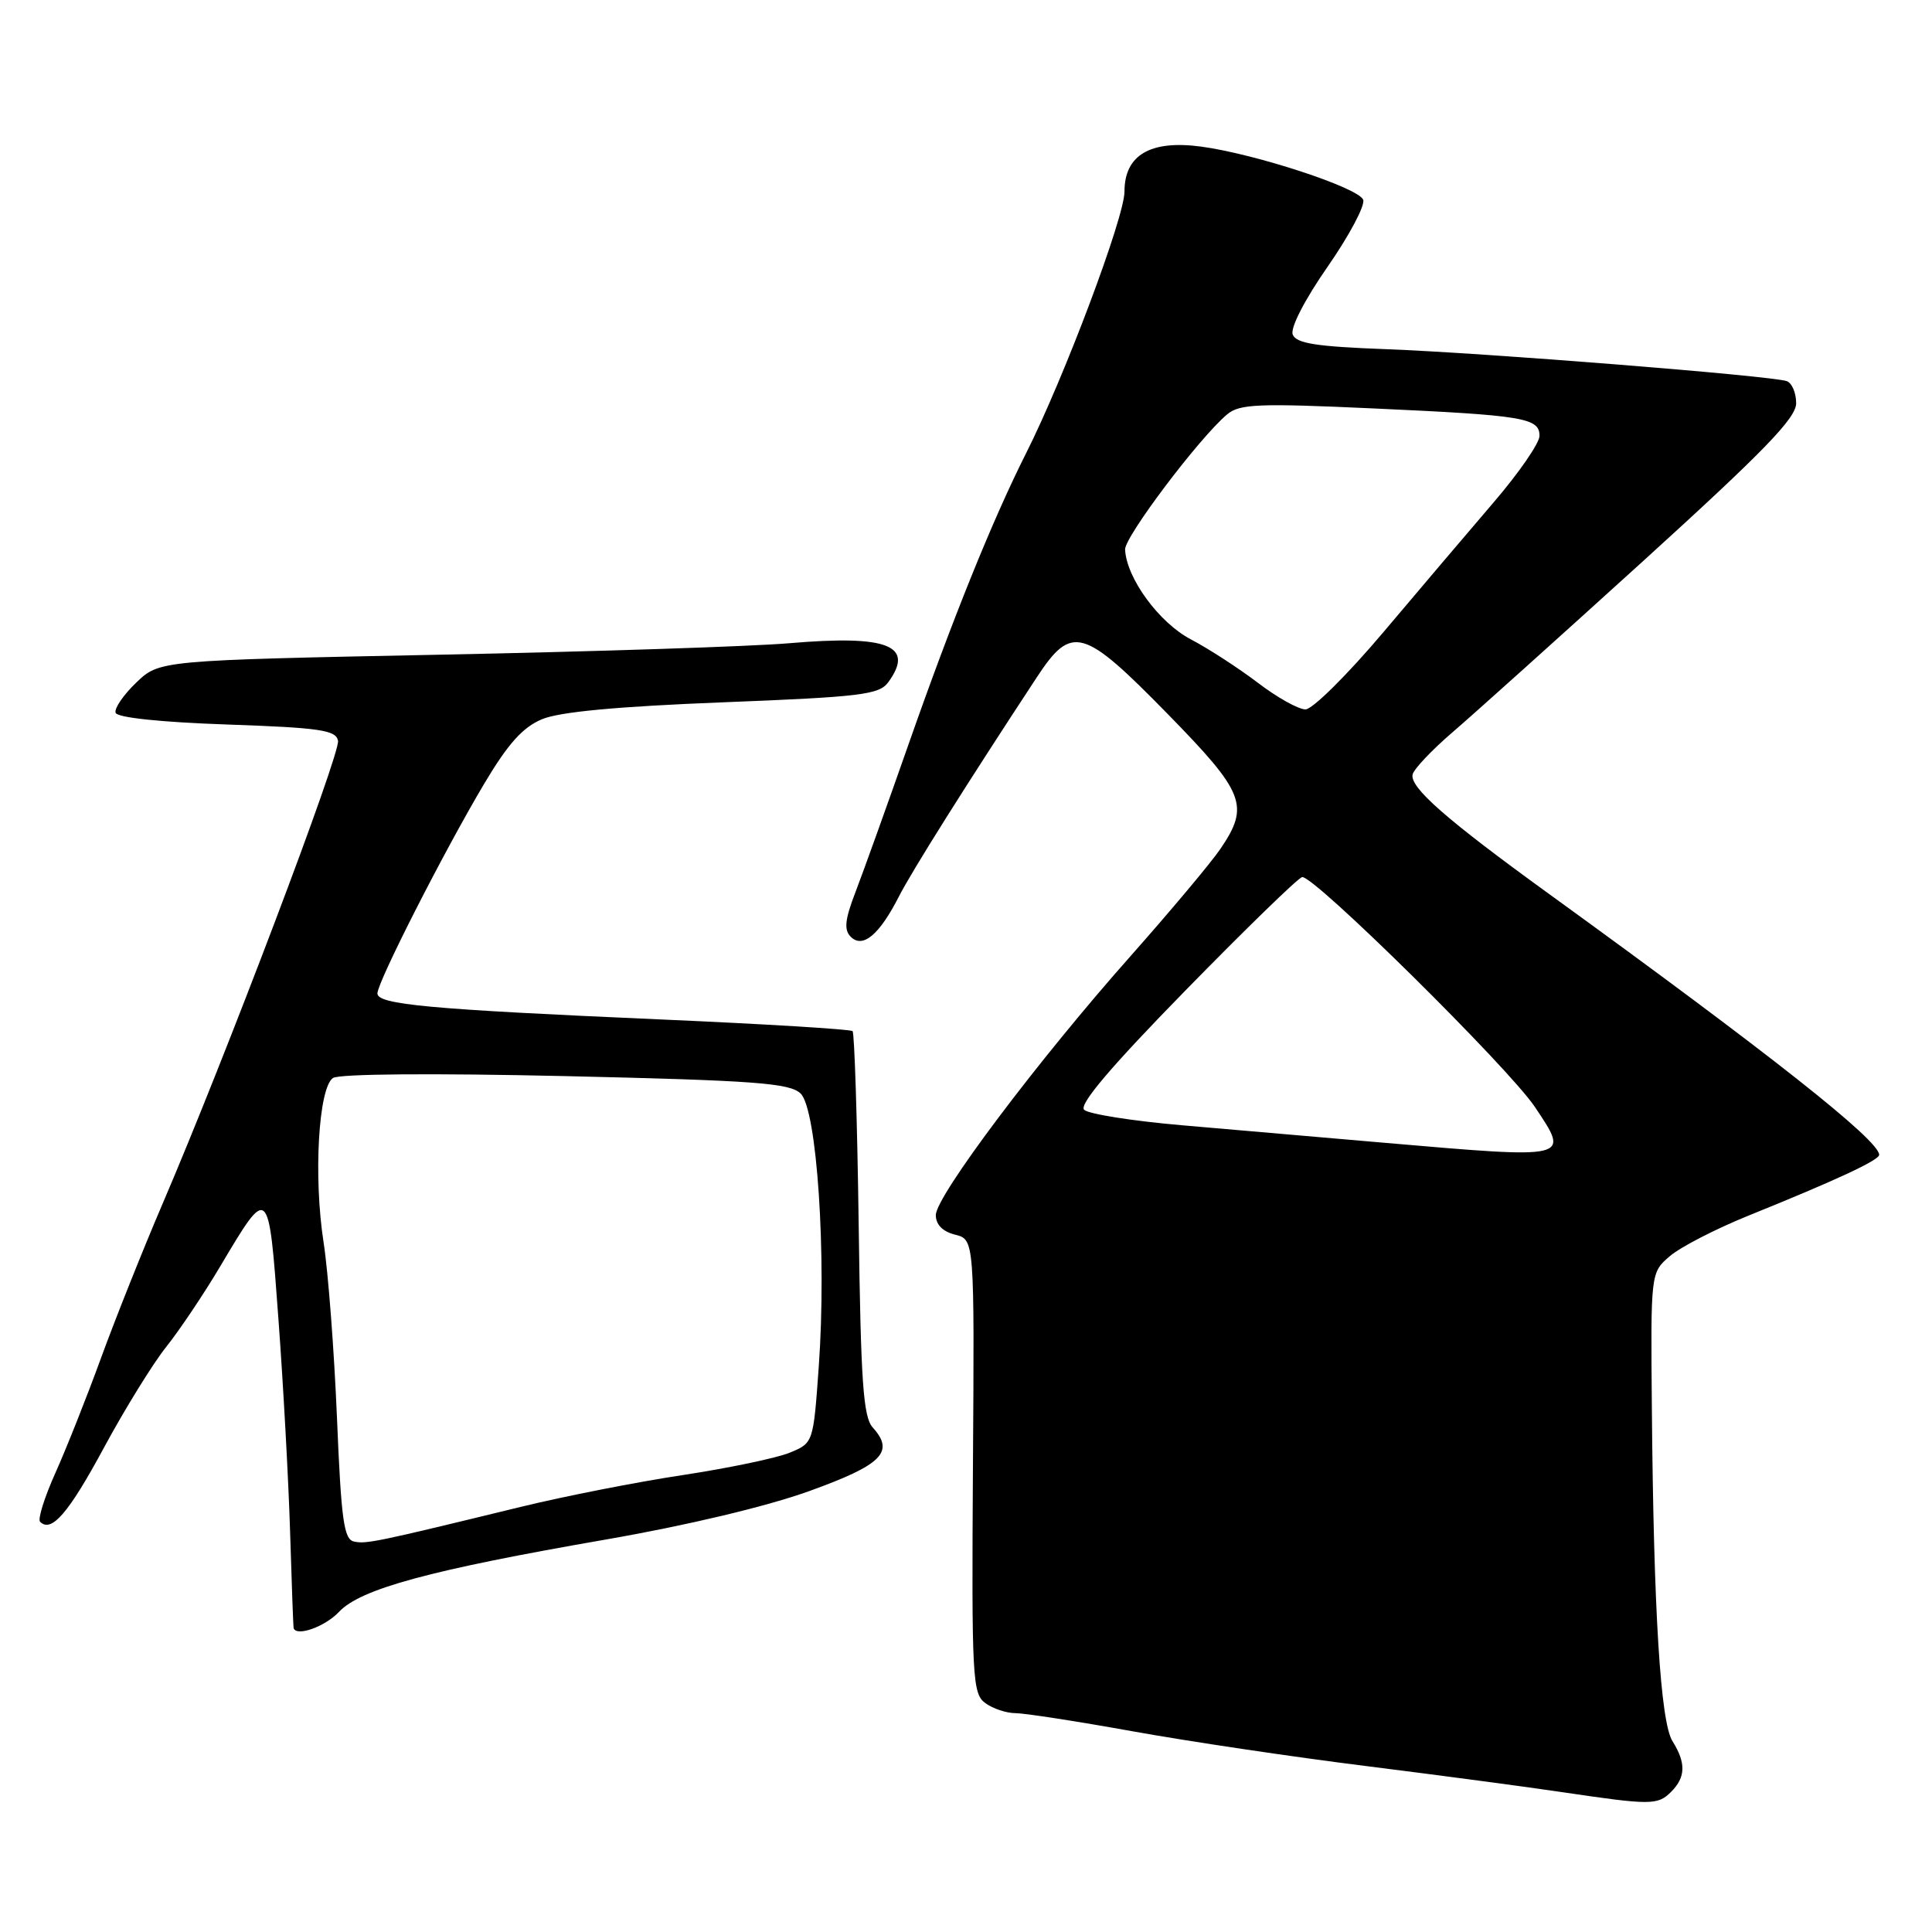 <?xml version="1.0" encoding="UTF-8" standalone="no"?>
<!DOCTYPE svg PUBLIC "-//W3C//DTD SVG 1.1//EN" "http://www.w3.org/Graphics/SVG/1.1/DTD/svg11.dtd" >
<svg xmlns="http://www.w3.org/2000/svg" xmlns:xlink="http://www.w3.org/1999/xlink" version="1.1" viewBox="0 0 256 256">
 <g >
 <path fill="currentColor"
d=" M 221.43 237.43 C 223.37 235.49 223.42 233.60 221.61 230.71 C 220.02 228.16 219.11 213.51 218.88 186.57 C 218.72 168.63 218.72 168.63 221.26 166.45 C 222.65 165.25 227.33 162.84 231.65 161.09 C 243.38 156.35 249.00 153.73 249.00 153.02 C 249.00 151.09 234.54 139.67 205.39 118.55 C 191.63 108.59 186.77 104.33 187.18 102.61 C 187.36 101.88 189.75 99.36 192.50 97.00 C 195.25 94.64 206.61 84.43 217.75 74.32 C 233.75 59.78 238.00 55.40 238.00 53.43 C 238.00 52.06 237.44 50.74 236.75 50.50 C 234.71 49.79 196.46 46.74 183.69 46.27 C 174.37 45.92 171.75 45.51 171.29 44.32 C 170.96 43.44 172.87 39.72 175.93 35.32 C 178.80 31.19 180.91 27.21 180.63 26.47 C 180.01 24.87 166.31 20.38 159.12 19.42 C 152.42 18.53 149.00 20.55 149.00 25.38 C 149.00 28.80 140.99 50.10 135.92 60.14 C 131.50 68.92 126.17 82.12 120.43 98.50 C 117.54 106.75 114.35 115.62 113.35 118.22 C 111.95 121.86 111.81 123.21 112.73 124.13 C 114.31 125.71 116.51 123.88 119.09 118.83 C 120.80 115.46 128.16 103.77 137.38 89.75 C 142.00 82.72 143.49 83.13 154.66 94.54 C 164.95 105.05 165.61 106.73 161.72 112.47 C 160.46 114.32 155.10 120.71 149.82 126.67 C 137.49 140.56 124.00 158.50 124.00 161.01 C 124.00 162.27 124.91 163.19 126.56 163.60 C 129.12 164.25 129.12 164.25 128.92 194.29 C 128.74 222.35 128.85 224.42 130.56 225.67 C 131.56 226.40 133.35 227.00 134.54 227.00 C 135.72 227.00 142.72 228.08 150.10 229.41 C 157.47 230.74 171.38 232.81 181.00 234.01 C 190.62 235.22 202.32 236.77 207.00 237.47 C 218.75 239.21 219.65 239.21 221.43 237.43 Z  M 44.92 213.58 C 47.79 210.53 56.96 208.04 80.25 204.00 C 91.07 202.12 101.60 199.61 107.25 197.57 C 116.89 194.09 118.58 192.40 115.65 189.16 C 114.38 187.76 114.06 183.14 113.78 162.29 C 113.59 148.43 113.22 136.89 112.97 136.63 C 112.71 136.38 101.25 135.68 87.50 135.08 C 56.86 133.74 50.00 133.11 50.01 131.63 C 50.02 130.12 58.83 112.81 64.14 103.88 C 67.31 98.55 69.26 96.37 71.82 95.30 C 74.16 94.32 81.83 93.61 95.80 93.06 C 114.12 92.34 116.49 92.05 117.70 90.40 C 121.25 85.53 117.65 84.11 104.59 85.23 C 99.59 85.66 78.77 86.34 58.32 86.75 C 21.13 87.50 21.13 87.50 18.05 90.45 C 16.35 92.08 15.12 93.88 15.32 94.45 C 15.53 95.09 21.35 95.70 30.07 96.00 C 42.40 96.43 44.52 96.74 44.79 98.15 C 45.12 99.85 29.83 140.19 21.54 159.51 C 18.95 165.55 15.29 174.73 13.40 179.90 C 11.52 185.07 8.79 191.94 7.34 195.17 C 5.89 198.40 4.98 201.31 5.31 201.64 C 6.81 203.15 9.10 200.49 13.77 191.83 C 16.54 186.70 20.25 180.70 22.00 178.50 C 23.76 176.30 26.99 171.49 29.18 167.80 C 35.64 156.94 35.58 156.89 36.89 174.74 C 37.53 183.41 38.23 196.12 38.44 203.00 C 38.65 209.88 38.86 215.61 38.91 215.75 C 39.32 216.89 43.09 215.53 44.92 213.58 Z  M 183.50 151.43 C 175.25 150.71 163.14 149.67 156.58 149.10 C 150.03 148.53 144.21 147.61 143.65 147.05 C 142.95 146.35 147.22 141.32 157.06 131.26 C 165.00 123.14 171.96 116.37 172.53 116.22 C 173.94 115.83 199.91 141.48 203.39 146.69 C 208.02 153.62 208.27 153.56 183.50 151.43 Z  M 166.67 90.47 C 164.13 88.54 160.13 85.94 157.78 84.71 C 153.58 82.51 149.26 76.60 149.08 72.82 C 149.00 71.14 158.96 57.95 162.60 54.91 C 164.26 53.52 166.70 53.42 182.00 54.12 C 201.95 55.03 204.01 55.37 203.99 57.77 C 203.98 58.72 201.27 62.65 197.97 66.50 C 194.67 70.35 188.08 78.11 183.32 83.75 C 178.56 89.39 173.91 94.00 172.98 94.00 C 172.05 94.00 169.21 92.41 166.67 90.47 Z  M 46.90 204.26 C 45.56 203.97 45.21 201.39 44.65 187.85 C 44.28 179.01 43.49 168.57 42.88 164.64 C 41.52 155.92 42.20 144.15 44.12 142.84 C 44.95 142.29 57.25 142.19 74.94 142.59 C 100.04 143.17 104.62 143.51 106.08 144.89 C 108.25 146.95 109.55 166.36 108.49 181.08 C 107.77 191.20 107.77 191.20 104.64 192.49 C 102.91 193.20 96.55 194.53 90.50 195.45 C 84.45 196.36 74.78 198.26 69.00 199.67 C 49.84 204.34 48.51 204.62 46.90 204.26 Z "/>
</g>
</svg>